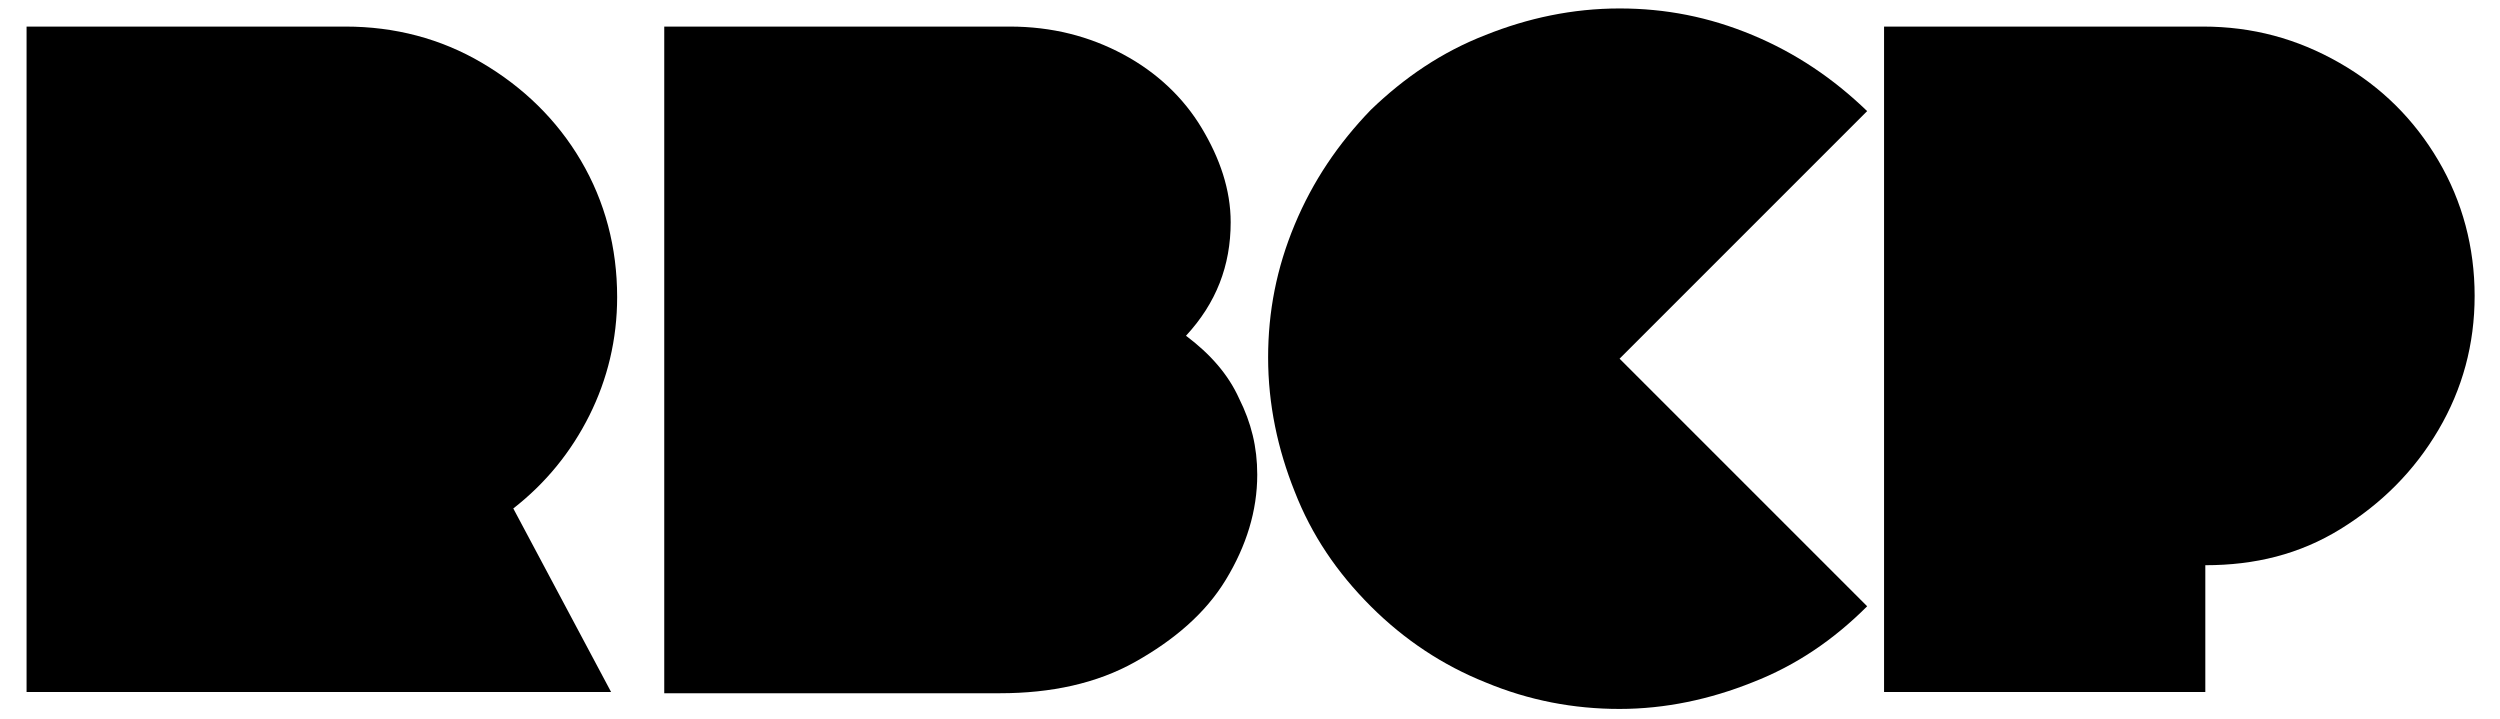 <?xml version="1.0" encoding="utf-8"?>
<!-- Generator: Adobe Illustrator 28.1.0, SVG Export Plug-In . SVG Version: 6.00 Build 0)  -->
<svg version="1.1" id="Layer_1" xmlns="http://www.w3.org/2000/svg" xmlns:xlink="http://www.w3.org/1999/xlink" x="0px" y="0px"
	 viewBox="0 0 207 59.5" style="enable-background:new 0 0 207 59.5;" xml:space="preserve">
<g>
	<path d="M39.9,5.2c3.4,2,6.2,4.7,8.2,8.1s3,7.2,3,11.3c0,3.5-0.8,6.8-2.3,9.8s-3.6,5.6-6.3,7.7l8.1,15.2H2.2V2.2h26.4
		C32.7,2.2,36.5,3.2,39.9,5.2z"/>
	<path d="M83.6,2.2c3.5,0,6.6,0.8,9.4,2.3s5,3.6,6.5,6.1s2.4,5.1,2.4,7.8c0,3.6-1.2,6.7-3.7,9.4c2,1.5,3.5,3.2,4.4,5.2
		c1,2,1.5,4,1.5,6.3c0,3-0.9,5.9-2.6,8.7s-4.3,5-7.5,6.8c-3.2,1.8-7,2.6-11.2,2.6H55V2.2H83.6z"/>
	<path d="M123,2.9c3.5-1.4,7.2-2.2,11.1-2.2c3.8,0,7.4,0.7,11,2.2s6.7,3.6,9.5,6.3l-20.5,20.5l20.5,20.5c-2.8,2.8-5.9,4.9-9.5,6.3
		c-3.5,1.4-7.2,2.2-11,2.2c-3.8,0-7.5-0.7-11.1-2.2c-3.5-1.4-6.7-3.5-9.5-6.3c-2.8-2.8-4.9-5.9-6.3-9.5c-1.4-3.5-2.2-7.2-2.2-11.1
		c0-3.8,0.7-7.4,2.2-11s3.6-6.7,6.3-9.5C116.3,6.4,119.4,4.3,123,2.9z"/>
	<path d="M193.7,5.2c3.5,2,6.2,4.7,8.2,8.1s3,7.2,3,11.2c0,4-1,7.7-3,11.1c-2,3.4-4.7,6.1-8.1,8.2s-7.1,3-11.2,3v10.5h-26.6V2.2
		h26.4C186.5,2.2,190.2,3.2,193.7,5.2z"/>
</g>
</svg>

